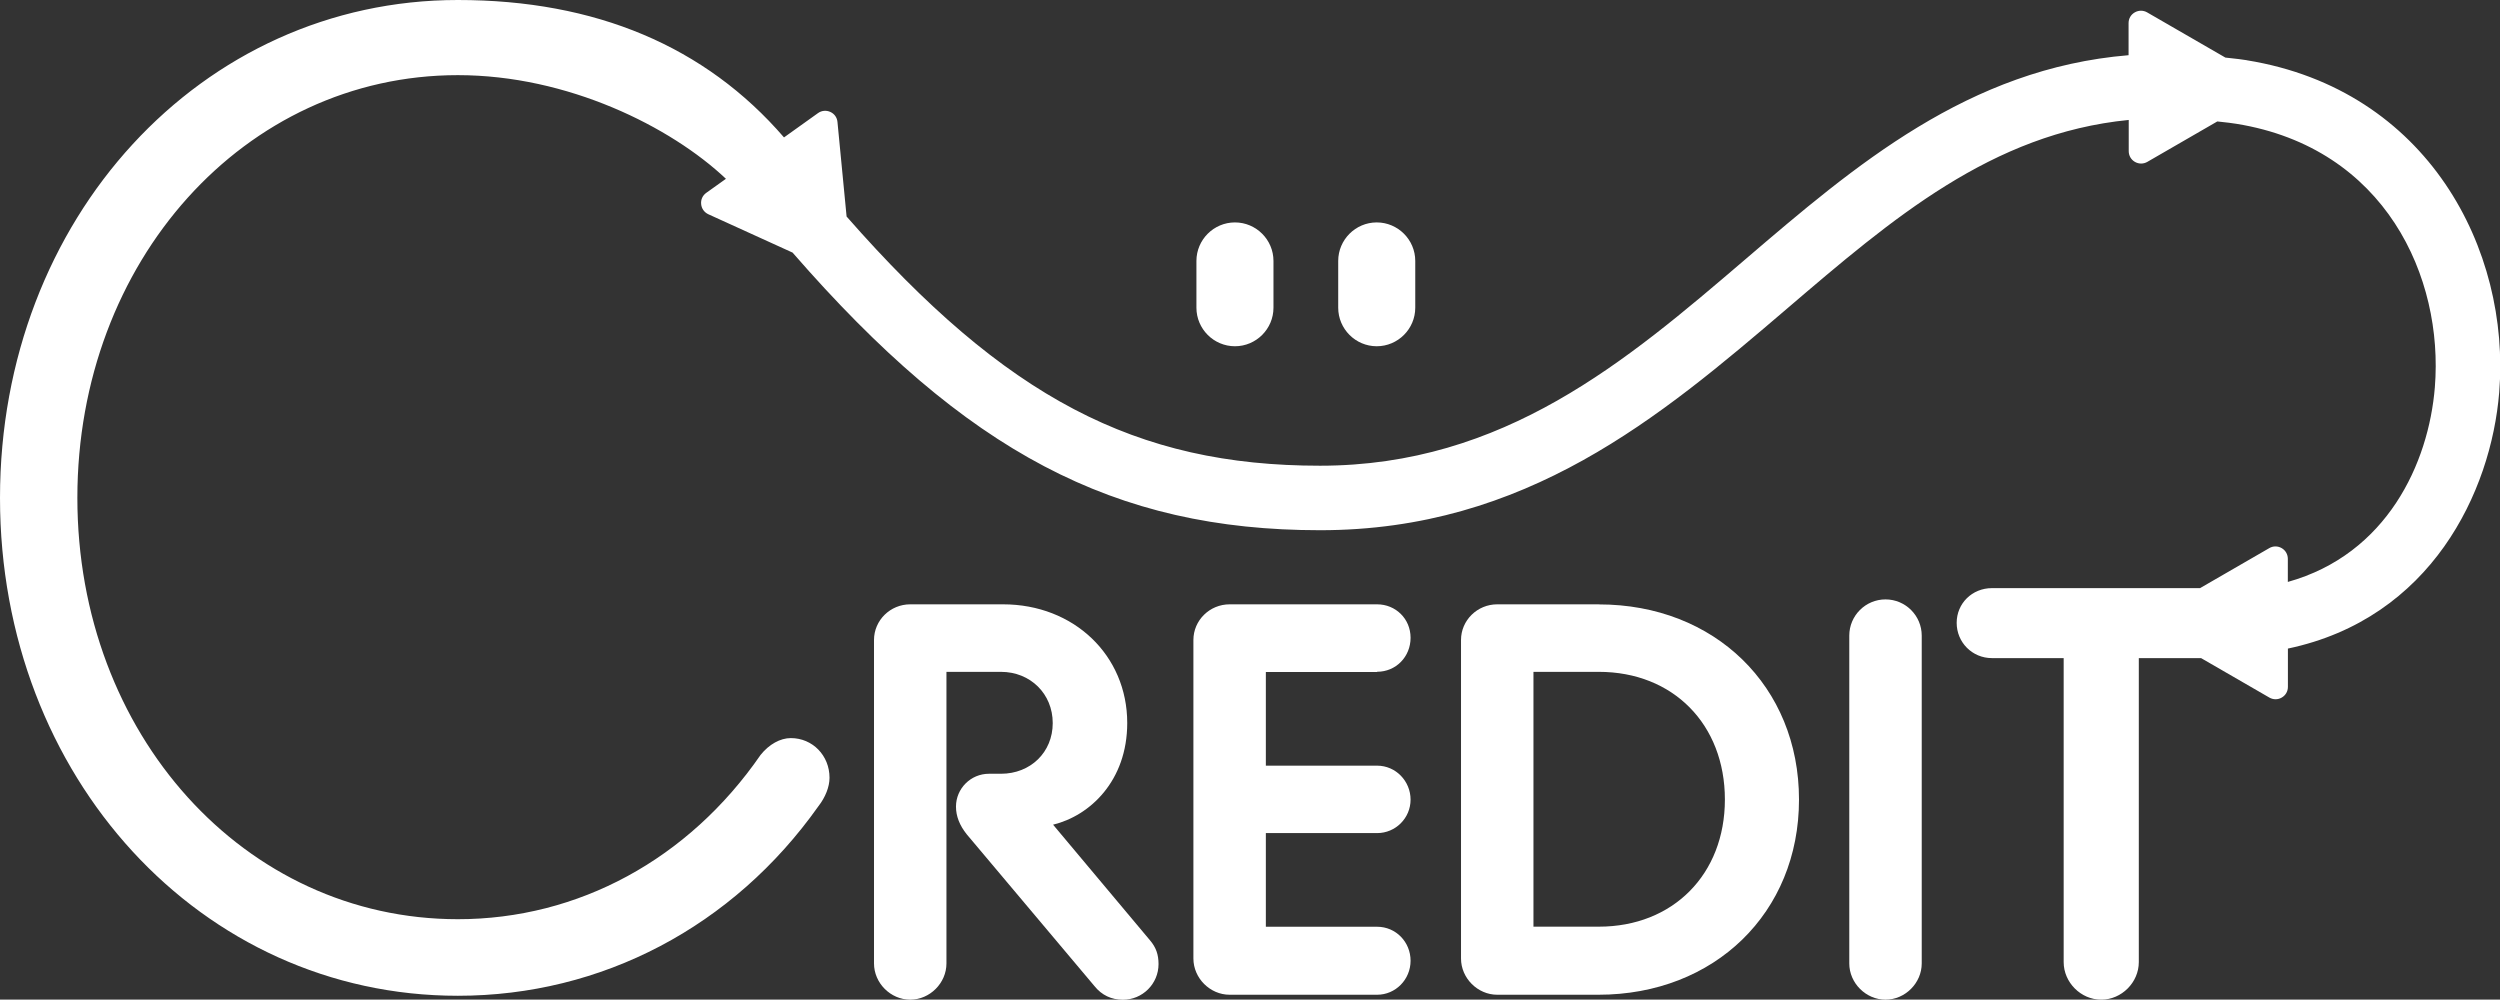 <?xml version="1.0" encoding="UTF-8"?>
<svg id="Layer_1" xmlns="http://www.w3.org/2000/svg" version="1.1" viewBox="0 0 314.73 125.84">
  <rect x="0" y="0" width="314.73" height="125.84" fill="#333333" stroke="none"/>
  <!-- Generator: Adobe Illustrator 29.5.1, SVG Export Plug-In . SVG Version: 2.1.0 Build 141)  -->
  <defs>
    <style>
      .st0 {
        fill: #fff;
      }
    </style>
  </defs>
  <path class="st0" d="M132.57,103.82h.01c4.64-1.13,9.33-5.52,9.33-12.8,0-8.52-6.72-14.94-15.63-14.94h-11.69c-2.51,0-4.56,2.01-4.56,4.49v40.72c0,2.47,2.09,4.56,4.56,4.56s4.56-2.09,4.56-4.56v-36.71h6.86c3.71,0,6.52,2.77,6.52,6.45s-2.8,6.38-6.52,6.38h-1.51c-2.29,0-4.15,1.86-4.15,4.14,0,1.19.45,2.36,1.36,3.49l16.09,19.12c.89,1.11,2.12,1.7,3.56,1.7,2.48,0,4.49-2.01,4.49-4.49,0-1.21-.32-2.11-1.08-3l-12.18-14.53Z"/>
  <path class="st0" d="M173.37,84.57c2.36,0,4.21-1.88,4.21-4.28s-1.89-4.21-4.21-4.21h-18.57c-2.51,0-4.56,2.01-4.56,4.49v40.1c0,2.47,2.09,4.56,4.56,4.56h18.57c2.32,0,4.21-1.92,4.21-4.28s-1.85-4.28-4.21-4.28h-14.01v-11.79h14.01c2.32,0,4.21-1.89,4.21-4.21s-1.85-4.28-4.21-4.28h-14.01v-11.79h14.01Z"/>
  <path class="st0" d="M201.28,76.08h-12.79c-2.51,0-4.56,2.01-4.56,4.49v40.1c0,2.47,2.09,4.56,4.56,4.56h12.73c14.64,0,25.26-10.33,25.26-24.57s-10.6-24.57-25.19-24.57ZM217.15,100.65c0,9.42-6.53,16.01-15.87,16.01h-8.23v-32.08h8.23c9.35,0,15.87,6.61,15.87,16.08Z"/>
  <path class="st0" d="M237.37,75.46c-2.51,0-4.56,2.04-4.56,4.56v41.27c0,2.47,2.09,4.56,4.56,4.56s4.56-2.09,4.56-4.56v-41.27c0-2.51-2.04-4.56-4.56-4.56Z"/>
  <path class="st0" d="M282.85,7.58c-.67-.11-1.31-.18-1.96-.25l-.73-.08-9.85-5.69c-.49-.28-1.07-.28-1.56,0-.49.28-.78.78-.78,1.35v4.04c-20.16,1.67-34.45,13.89-48.26,25.71-14.93,12.77-30.36,25.97-53.53,25.97s-39.55-8.51-59.6-31.37l-1.15-11.91c-.05-.56-.39-1.03-.9-1.26-.51-.23-1.09-.18-1.55.15l-4.28,3.06C88.79,5.82,74.98,0,57.64,0,25.32,0,0,27.53,0,62.68s25.32,62.68,57.64,62.68c18.11,0,34.66-8.7,45.39-23.86.89-1.14,1.4-2.45,1.4-3.59,0-2.8-2.14-4.99-4.87-4.99-1.33,0-2.74.78-3.81,2.12-9.07,13.14-22.96,20.68-38.11,20.68-26.86,0-47.9-23.3-47.9-53.05S30.78,9.46,57.64,9.46c13.84,0,26.8,6.49,33.75,13.05l-2.48,1.77c-.46.33-.7.86-.64,1.42.05.56.39,1.03.9,1.27l10.61,4.83c21.88,25.15,40.5,34.95,66.41,34.95s42.76-14.19,58.81-27.92c13.24-11.32,25.75-22.03,42.99-23.73v3.93c0,.56.29,1.07.78,1.35.49.28,1.07.28,1.56,0l8.81-5.09.55.06c.62.07,1.24.13,1.88.24,18.74,3.04,26.07,19.32,24.96,33.15-.78,9.63-6.06,21.04-18.51,24.52v-2.91c0-.56-.29-1.07-.78-1.35-.49-.28-1.07-.28-1.55,0l-8.72,5.04h-26.2c-2.49,0-4.44,1.92-4.44,4.37s1.95,4.44,4.44,4.44h9.03v38.27c0,2.56,2.17,4.73,4.73,4.73s4.73-2.17,4.73-4.73v-38.27h7.84l8.6,4.97c.49.28,1.07.28,1.55,0,.49-.28.78-.78.78-1.35v-4.82c18.01-3.79,25.58-19.7,26.6-32.25,1.45-17.98-8.99-38.11-31.75-41.81Z"/>
  <path class="st0" d="M155.47,43.59c2.67,0,4.85-2.18,4.85-4.85v-5.89c0-2.67-2.18-4.85-4.85-4.85s-4.85,2.18-4.85,4.85v5.89c0,2.67,2.18,4.85,4.85,4.85Z"/>
  <path class="st0" d="M173.32,43.59c2.67,0,4.85-2.18,4.85-4.85v-5.89c0-2.67-2.18-4.85-4.85-4.85s-4.85,2.18-4.85,4.85v5.89c0,2.67,2.18,4.85,4.85,4.85Z"/>
</svg>